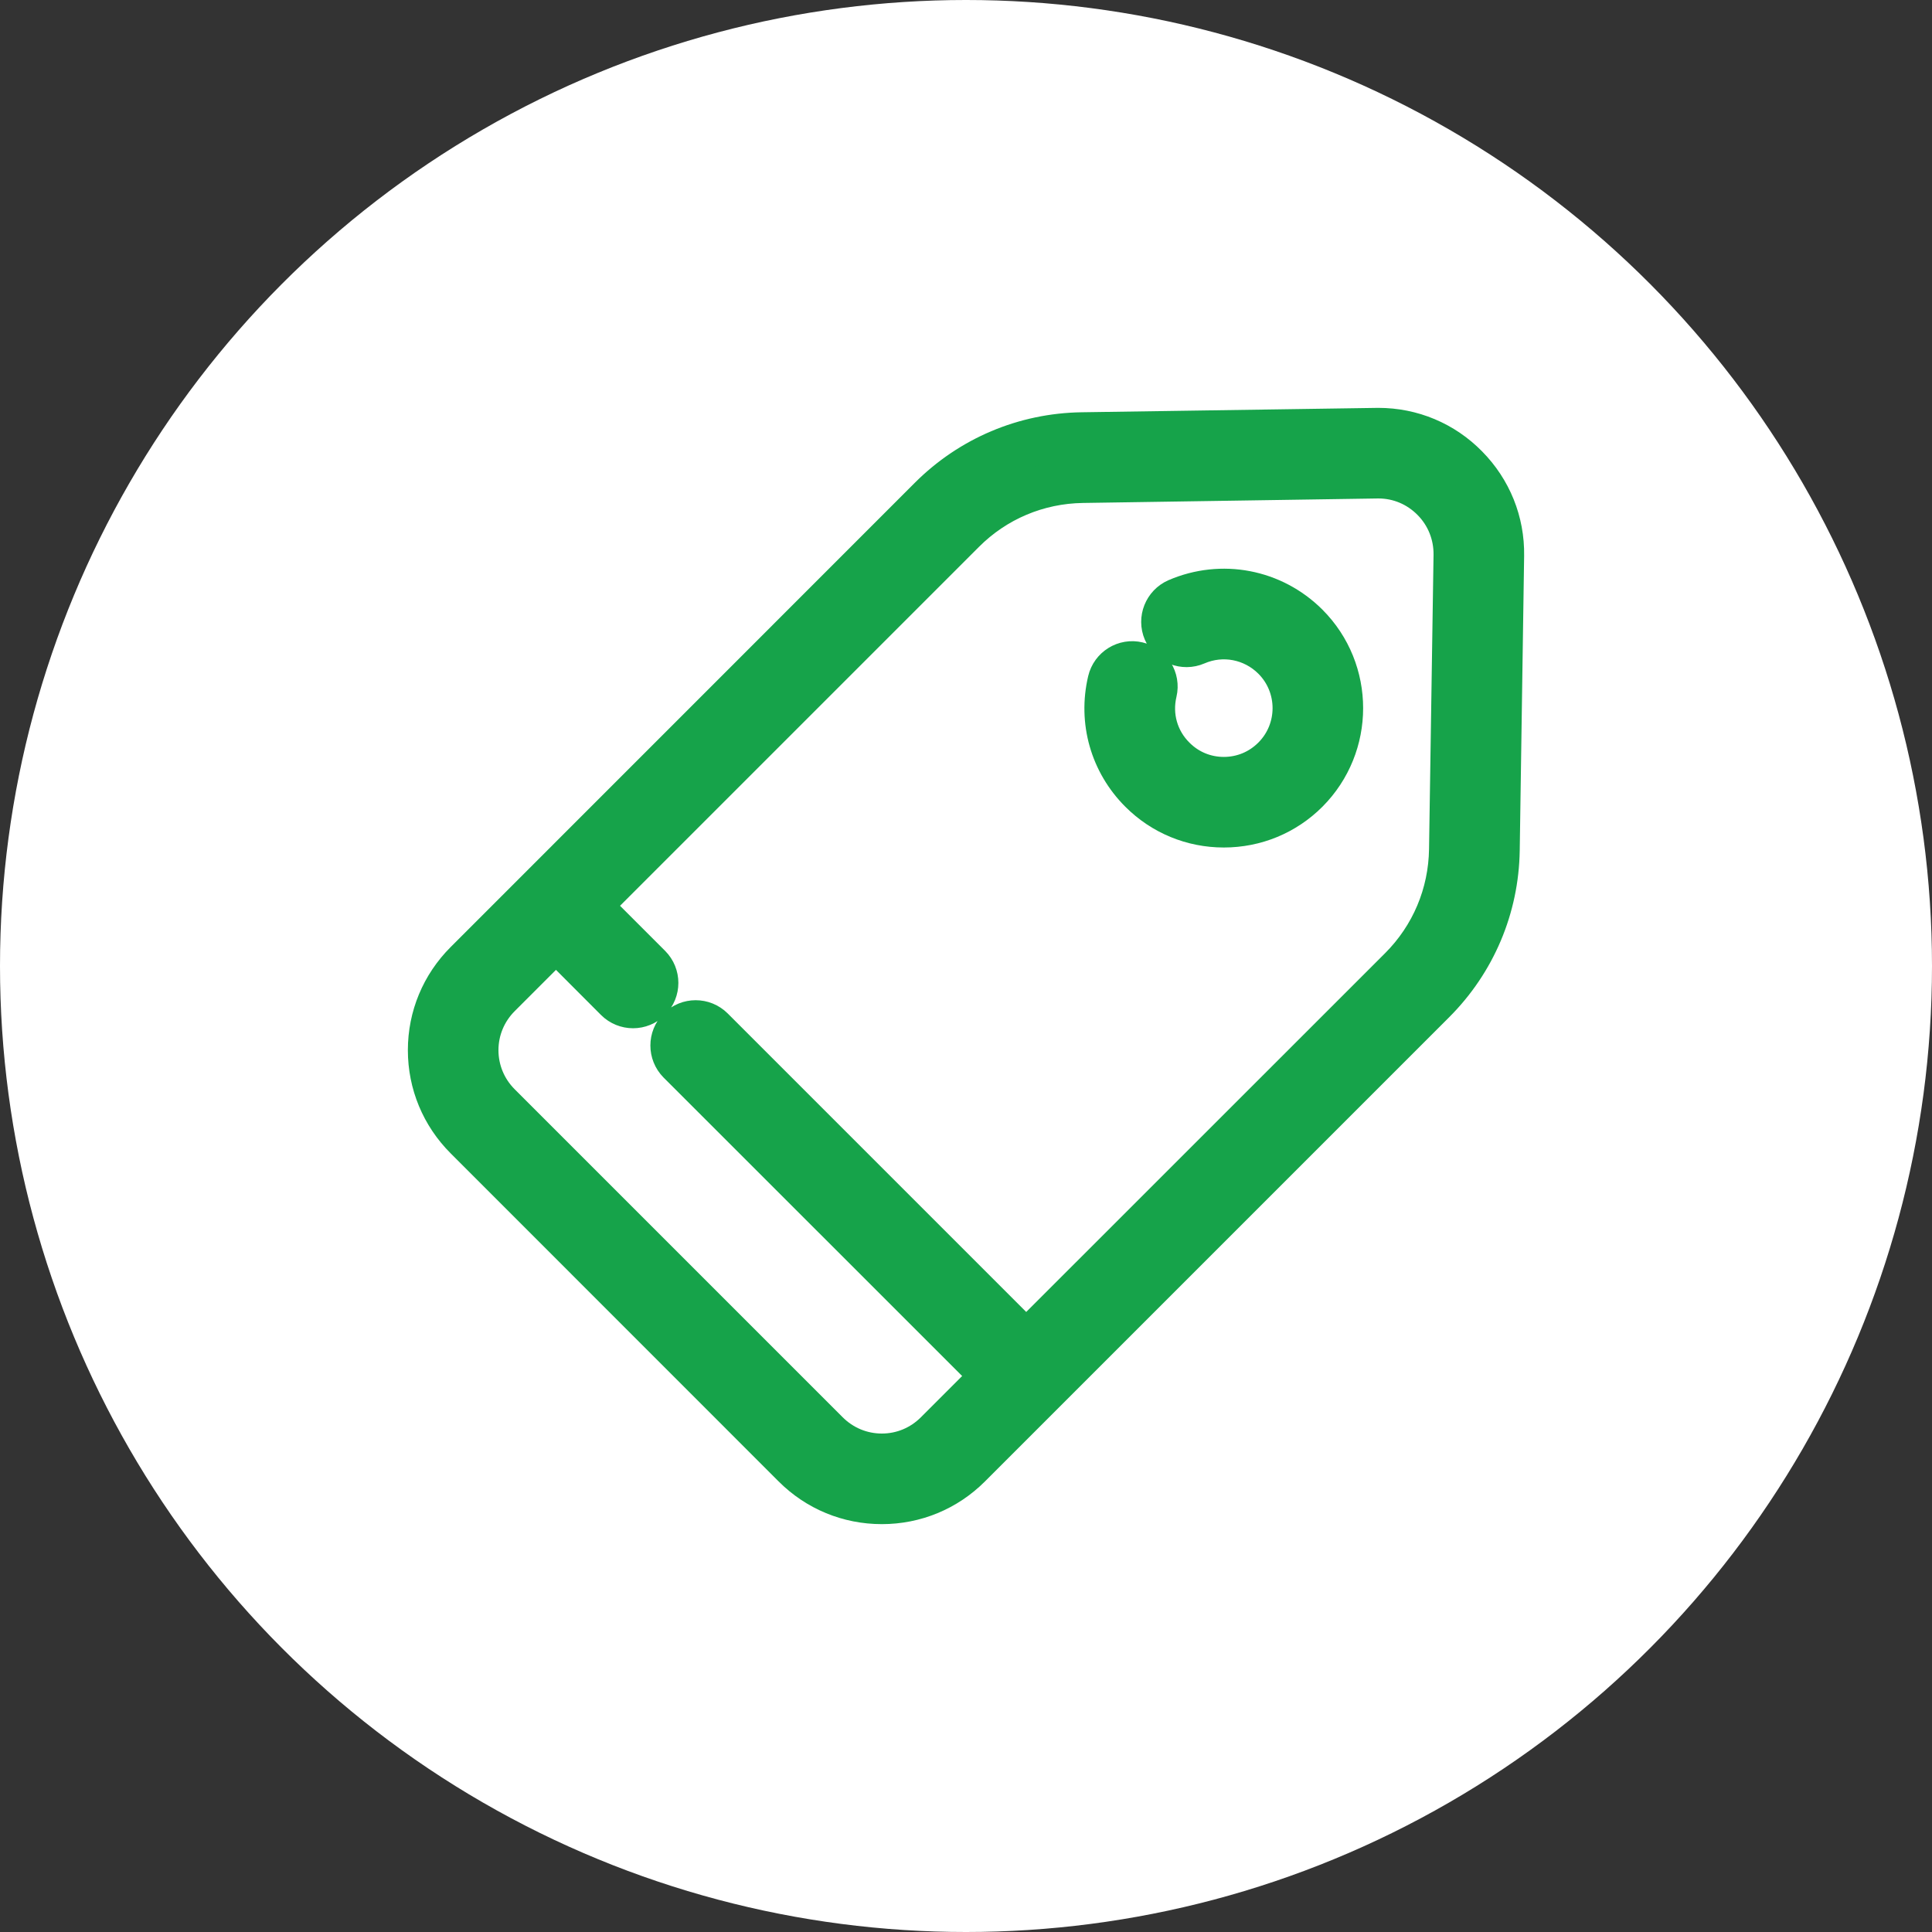 <svg width="18" height="18" viewBox="0 0 18 18" fill="none" xmlns="http://www.w3.org/2000/svg">
<rect x="0" y="0" width="18" height="18" fill="#333333" stroke="none"/>
<circle cx="9" cy="9" r="9" fill="white"/>
<path d="M12.841 4L10.08 4.041C9.545 4.049 9.042 4.262 8.664 4.64L4.34 8.965C4.121 9.184 4 9.475 4 9.784C4 10.094 4.121 10.385 4.34 10.604L7.396 13.661C7.615 13.88 7.906 14 8.216 14C8.525 14 8.816 13.88 9.035 13.661L9.718 12.978L13.36 9.336C13.738 8.958 13.951 8.455 13.959 7.92L14 5.177C14.005 4.864 13.886 4.569 13.666 4.346C13.447 4.123 13.154 4 12.841 4ZM13.514 7.913C13.508 8.332 13.342 8.726 13.046 9.022L9.561 12.506L6.639 9.584C6.552 9.497 6.411 9.497 6.324 9.584C6.238 9.67 6.238 9.811 6.324 9.898L9.247 12.82L8.721 13.346C8.586 13.481 8.407 13.556 8.216 13.556C8.025 13.556 7.845 13.481 7.71 13.346L4.654 10.29C4.519 10.155 4.444 9.975 4.444 9.784C4.444 9.594 4.519 9.414 4.654 9.279L5.18 8.753L5.741 9.315C5.784 9.358 5.841 9.38 5.898 9.38C5.955 9.38 6.012 9.358 6.055 9.315C6.142 9.228 6.142 9.087 6.055 9L5.494 8.439L8.978 4.955C9.274 4.658 9.668 4.492 10.087 4.486L12.841 4.444C13.034 4.444 13.214 4.52 13.35 4.658C13.485 4.795 13.558 4.977 13.556 5.17L13.514 7.913Z" fill="#16A34A" stroke="#16A34A" stroke-width="0.4"/>
<path d="M10.966 5.589C10.854 5.638 10.802 5.769 10.85 5.881C10.899 5.994 11.03 6.046 11.143 5.997C11.39 5.89 11.674 5.945 11.865 6.135C12.12 6.39 12.12 6.805 11.865 7.06C11.741 7.184 11.577 7.252 11.402 7.252C11.227 7.252 11.063 7.184 10.94 7.06C10.778 6.899 10.713 6.67 10.766 6.447C10.794 6.328 10.72 6.208 10.6 6.18C10.481 6.151 10.361 6.226 10.333 6.345C10.245 6.719 10.354 7.103 10.626 7.375C10.833 7.582 11.109 7.696 11.402 7.696C11.696 7.696 11.972 7.582 12.179 7.375C12.607 6.946 12.607 6.249 12.179 5.821C11.858 5.501 11.382 5.41 10.966 5.589Z" fill="#16A34A" stroke="#16A34A" stroke-width="0.4"/>
</svg>
